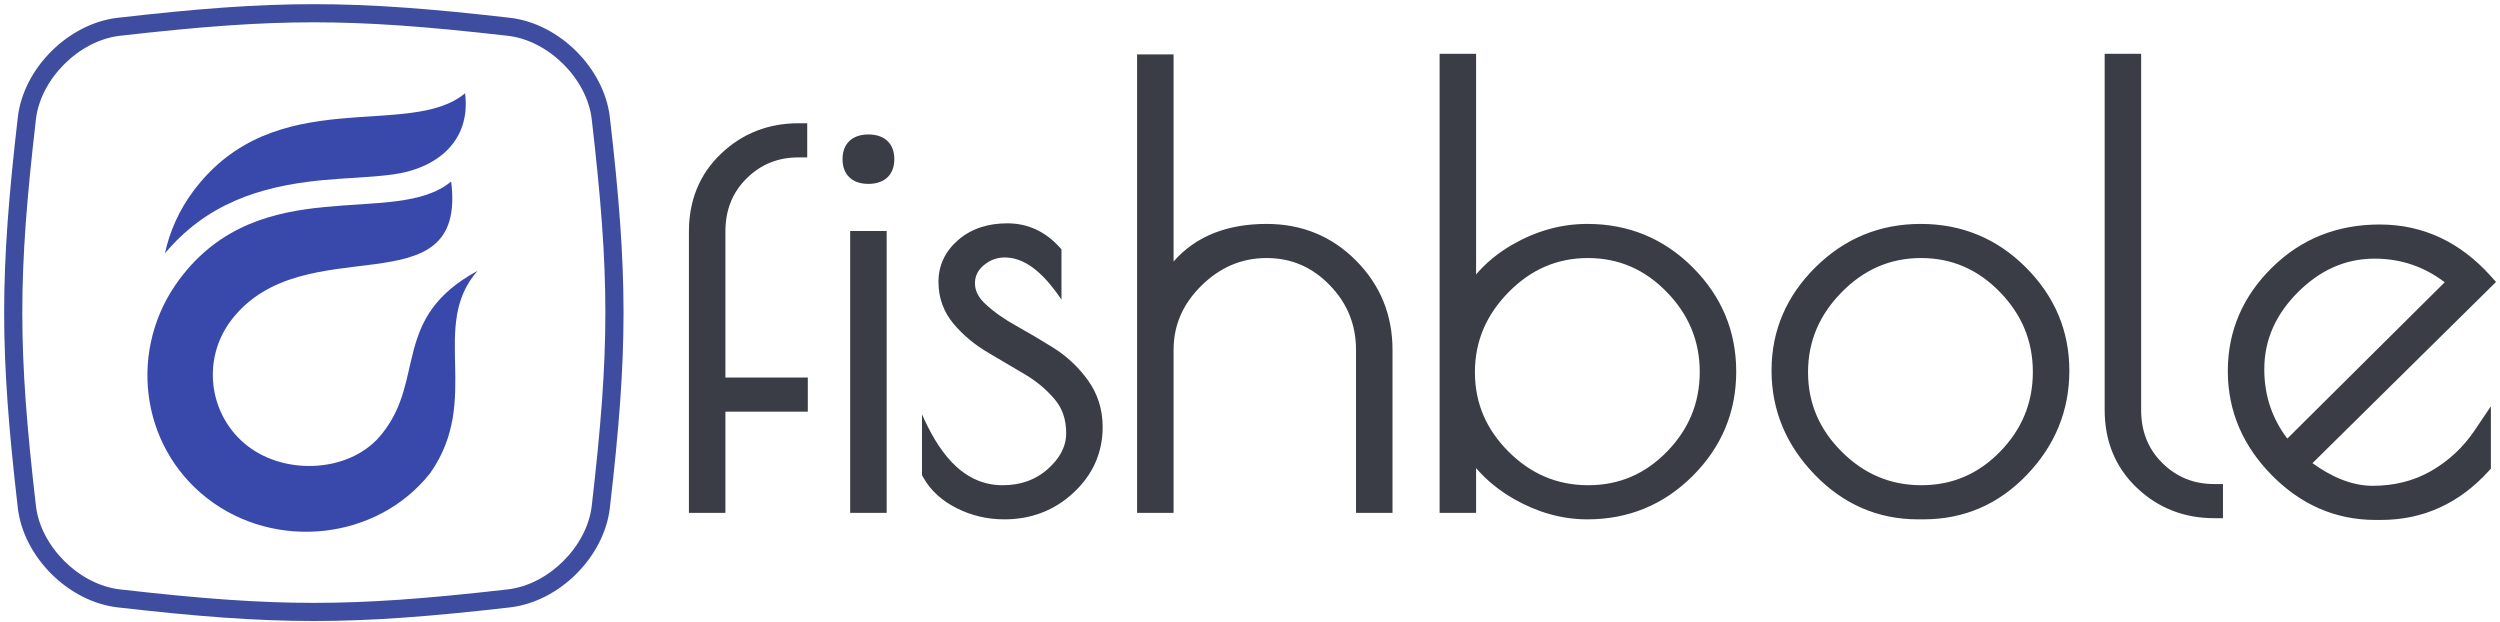 <?xml version="1.0" encoding="UTF-8" standalone="no"?>
<svg width="398px" height="99px" viewBox="0 0 398 99" version="1.1" xmlns="http://www.w3.org/2000/svg" xmlns:xlink="http://www.w3.org/1999/xlink">
    <!-- Generator: Sketch 41 (35326) - http://www.bohemiancoding.com/sketch -->
    <title>Line</title>
    <desc>Created with Sketch.</desc>
    <defs></defs>
    <g id="Page-1" stroke="none" stroke-width="1" fill="none" fill-rule="evenodd">
        <g id="1024" transform="translate(-190, -604)">
            <g id="Line" transform="translate(190, 604)">
                <g id="EPS-1">
                    <g id="Group" transform="translate(0.343, 0.212)">
                        <path d="M73.699,14.633 C74.666,22.359 69.072,26.666 62.125,27.572 C58.415,28.057 54.603,28.119 50.869,28.481 C40.798,29.457 32.457,32.334 25.916,40.117 C26.672,36.618 28.181,33.22 30.463,30.174 C43.462,12.817 64.769,22.097 73.699,14.633" id="Fill-1" fill="#3949AB"></path>
                        <path d="M36.526,50.691 C48.101,35.681 74.081,49.448 71.483,28.679 C62.554,36.144 41.246,26.863 28.247,44.221 C20.04,55.178 21.84,70.677 32.609,79.092 C43.378,87.508 59.614,85.864 68.122,75.141 C76.432,63.374 67.935,51.704 75.682,42.904 C61.963,50.351 67.433,60.109 60.539,68.758 C55.728,74.999 45.234,75.602 39.036,70.758 C32.838,65.913 31.714,56.93 36.526,50.691" id="Fill-2" fill="#3949AB"></path>
                        <path d="M80.832,2.619 C68.231,1.174 58.928,0.452 49.624,0.452 L49.624,3.341 C58.246,3.341 67.19,3.965 80.502,5.487 C86.998,6.232 93.12,12.329 93.865,18.798 C96.754,43.805 96.754,55.3 93.865,80.306 C93.12,86.778 86.998,92.872 80.502,93.618 C67.193,95.143 58.246,95.764 49.621,95.764 C40.996,95.764 32.049,95.143 18.741,93.618 C12.242,92.872 6.122,86.778 5.374,80.306 C2.486,55.303 2.486,43.805 5.374,18.798 C6.122,12.329 12.242,6.232 18.741,5.487 C32.047,3.965 40.993,3.341 49.621,3.341 L49.624,0.452 L49.621,0.452 C40.315,0.452 31.008,1.174 18.407,2.619 C10.548,3.52 3.396,10.639 2.492,18.469 C-0.406,43.571 -0.406,55.536 2.492,80.638 C3.396,88.465 10.548,95.587 18.407,96.486 C31.011,97.93 40.315,98.652 49.621,98.652 C58.925,98.652 68.231,97.93 80.832,96.486 C88.691,95.587 95.843,88.465 96.748,80.638 C99.648,55.536 99.648,43.571 96.748,18.469 C95.843,10.639 88.691,3.52 80.832,2.619" id="Fill-42" fill="#3E4D9F"></path>
                    </g>
                </g>
                <path d="M368.143,73.736 C370.948,75.754 374.225,77.34 377.716,77.34 C381.036,77.34 384.202,76.622 387.084,74.953 C389.879,73.336 392.172,71.176 393.978,68.497 L396.548,64.684 L396.548,74.605 L396.182,75.008 C391.584,80.06 385.878,82.775 379.027,82.775 L378.184,82.775 C371.701,82.775 366.214,80.26 361.677,75.657 C357.15,71.067 354.667,65.555 354.667,59.07 C354.667,52.645 357.089,47.178 361.64,42.66 C366.374,37.96 372.183,35.74 378.84,35.74 C385.911,35.74 391.753,38.663 396.468,43.887 L397.367,44.885 L368.143,73.736 Z M186.834,41.63 C190.486,37.459 195.607,35.647 201.638,35.647 C207.181,35.647 211.986,37.553 215.894,41.497 C219.777,45.413 221.688,50.186 221.688,55.697 L221.688,81.651 L215.879,81.651 L215.879,55.697 C215.879,51.678 214.483,48.268 211.684,45.385 C208.922,42.537 205.611,41.08 201.638,41.08 C197.576,41.08 194.176,42.622 191.284,45.457 C188.402,48.286 186.834,51.643 186.834,55.697 L186.834,81.651 L181.025,81.651 L181.025,8.662 L186.834,8.662 L186.834,41.63 Z M159.991,40.988 C158.693,40.988 157.581,41.405 156.591,42.246 C155.691,43.012 155.212,43.921 155.212,45.11 C155.212,46.44 155.929,47.51 156.875,48.393 C158.307,49.729 159.948,50.847 161.658,51.798 C163.693,52.93 165.697,54.114 167.67,55.349 C169.834,56.701 171.672,58.429 173.168,60.493 C174.779,62.712 175.544,65.233 175.544,67.972 C175.544,72.107 173.947,75.6 170.928,78.417 C167.839,81.297 164.117,82.681 159.898,82.681 C157.223,82.681 154.667,82.099 152.281,80.891 C150.053,79.759 148.171,78.164 146.955,75.958 L146.78,75.642 L146.78,65.956 C149.103,71.217 152.815,77.247 159.617,77.247 C162.371,77.247 164.819,76.463 166.874,74.611 C168.549,73.1 169.736,71.264 169.736,68.956 C169.736,66.975 169.231,65.157 167.953,63.624 C166.613,62.014 165.008,60.691 163.208,59.623 C161.23,58.448 159.249,57.278 157.266,56.113 C155.216,54.909 153.386,53.407 151.846,51.594 C150.211,49.668 149.404,47.402 149.404,44.875 C149.404,42.179 150.527,39.939 152.563,38.188 C154.77,36.291 157.492,35.552 160.366,35.552 C163.649,35.552 166.408,36.874 168.617,39.289 L168.986,39.691 L168.986,47.69 C166.969,44.731 163.9,40.988 159.991,40.988 Z M138.253,29.275 C135.759,29.275 134.131,27.896 134.131,25.34 C134.131,22.783 135.759,21.405 138.253,21.405 C140.748,21.405 142.377,22.783 142.377,25.34 C142.377,27.896 140.748,29.275 138.253,29.275 Z M135.349,81.651 L141.158,81.651 L141.158,36.771 L135.349,36.771 L135.349,81.651 Z M353.896,77.059 L353.896,82.494 L352.49,82.494 C347.762,82.494 343.617,80.916 340.185,77.657 C336.667,74.314 335.063,70.086 335.063,65.254 L335.063,8.569 L340.871,8.569 L340.871,65.254 C340.871,68.546 341.895,71.393 344.248,73.717 C346.54,75.98 349.273,77.059 352.49,77.059 L353.896,77.059 Z M305.36,82.681 C298.874,82.681 293.385,80.211 288.888,75.553 C284.429,70.931 282.029,65.414 282.029,58.977 C282.029,52.551 284.453,47.085 289.003,42.567 C293.634,37.969 299.256,35.647 305.781,35.647 C312.298,35.647 317.908,37.961 322.516,42.57 C327.053,47.108 329.44,52.595 329.44,59.024 C329.44,65.441 327.111,70.968 322.677,75.596 C318.195,80.276 312.688,82.681 306.203,82.681 L305.36,82.681 Z M234.993,43.693 C236.605,41.792 238.563,40.212 240.806,38.926 C244.482,36.814 248.457,35.647 252.702,35.647 C259.234,35.647 264.862,37.949 269.484,42.57 C274.059,47.145 276.406,52.691 276.406,59.164 C276.406,65.637 274.059,71.183 269.484,75.758 C264.862,80.379 259.234,82.681 252.702,82.681 C248.544,82.681 244.646,81.505 241.043,79.452 C238.716,78.125 236.687,76.487 234.993,74.524 L234.993,81.651 L229.185,81.651 L229.185,8.569 L234.993,8.569 L234.993,43.693 Z M115.486,60.102 L128.604,60.102 L128.604,65.535 L115.486,65.535 L115.486,81.651 L109.676,81.651 L109.676,36.864 C109.676,32.031 111.28,27.804 114.798,24.461 C118.231,21.202 122.377,19.624 127.104,19.624 L128.509,19.624 L128.509,25.059 L127.104,25.059 C123.887,25.059 121.154,26.138 118.862,28.402 C116.509,30.726 115.486,33.572 115.486,36.864 L115.486,60.102 Z M234.806,59.258 C234.806,64.227 236.651,68.39 240.157,71.897 C243.675,75.415 247.858,77.247 252.842,77.247 C257.787,77.247 261.926,75.445 265.375,71.909 C268.834,68.363 270.598,64.167 270.598,59.211 C270.598,54.232 268.801,50.025 265.328,46.467 C261.876,42.928 257.748,41.08 252.795,41.08 C247.808,41.08 243.653,42.97 240.165,46.518 C236.67,50.07 234.806,54.263 234.806,59.258 Z M323.63,59.211 C323.63,54.232 321.834,50.025 318.362,46.467 C314.91,42.929 310.781,41.08 305.828,41.08 C300.842,41.08 296.687,42.97 293.197,46.518 C289.702,50.07 287.839,54.263 287.839,59.258 C287.839,64.227 289.683,68.39 293.19,71.897 C296.708,75.415 300.892,77.247 305.876,77.247 C310.82,77.247 314.959,75.446 318.408,71.909 C321.866,68.363 323.63,64.168 323.63,59.211 Z M364.141,69.822 L389.202,44.933 C385.936,42.463 382.242,41.175 378.043,41.175 C373.219,41.175 369.216,43.136 365.826,46.525 C362.422,49.929 360.475,53.948 360.475,58.789 C360.475,62.939 361.694,66.603 364.141,69.822 L364.141,69.822 Z" id="Fill-3" fill="#3B3D46"></path>
            </g>
        </g>
    </g>
</svg>